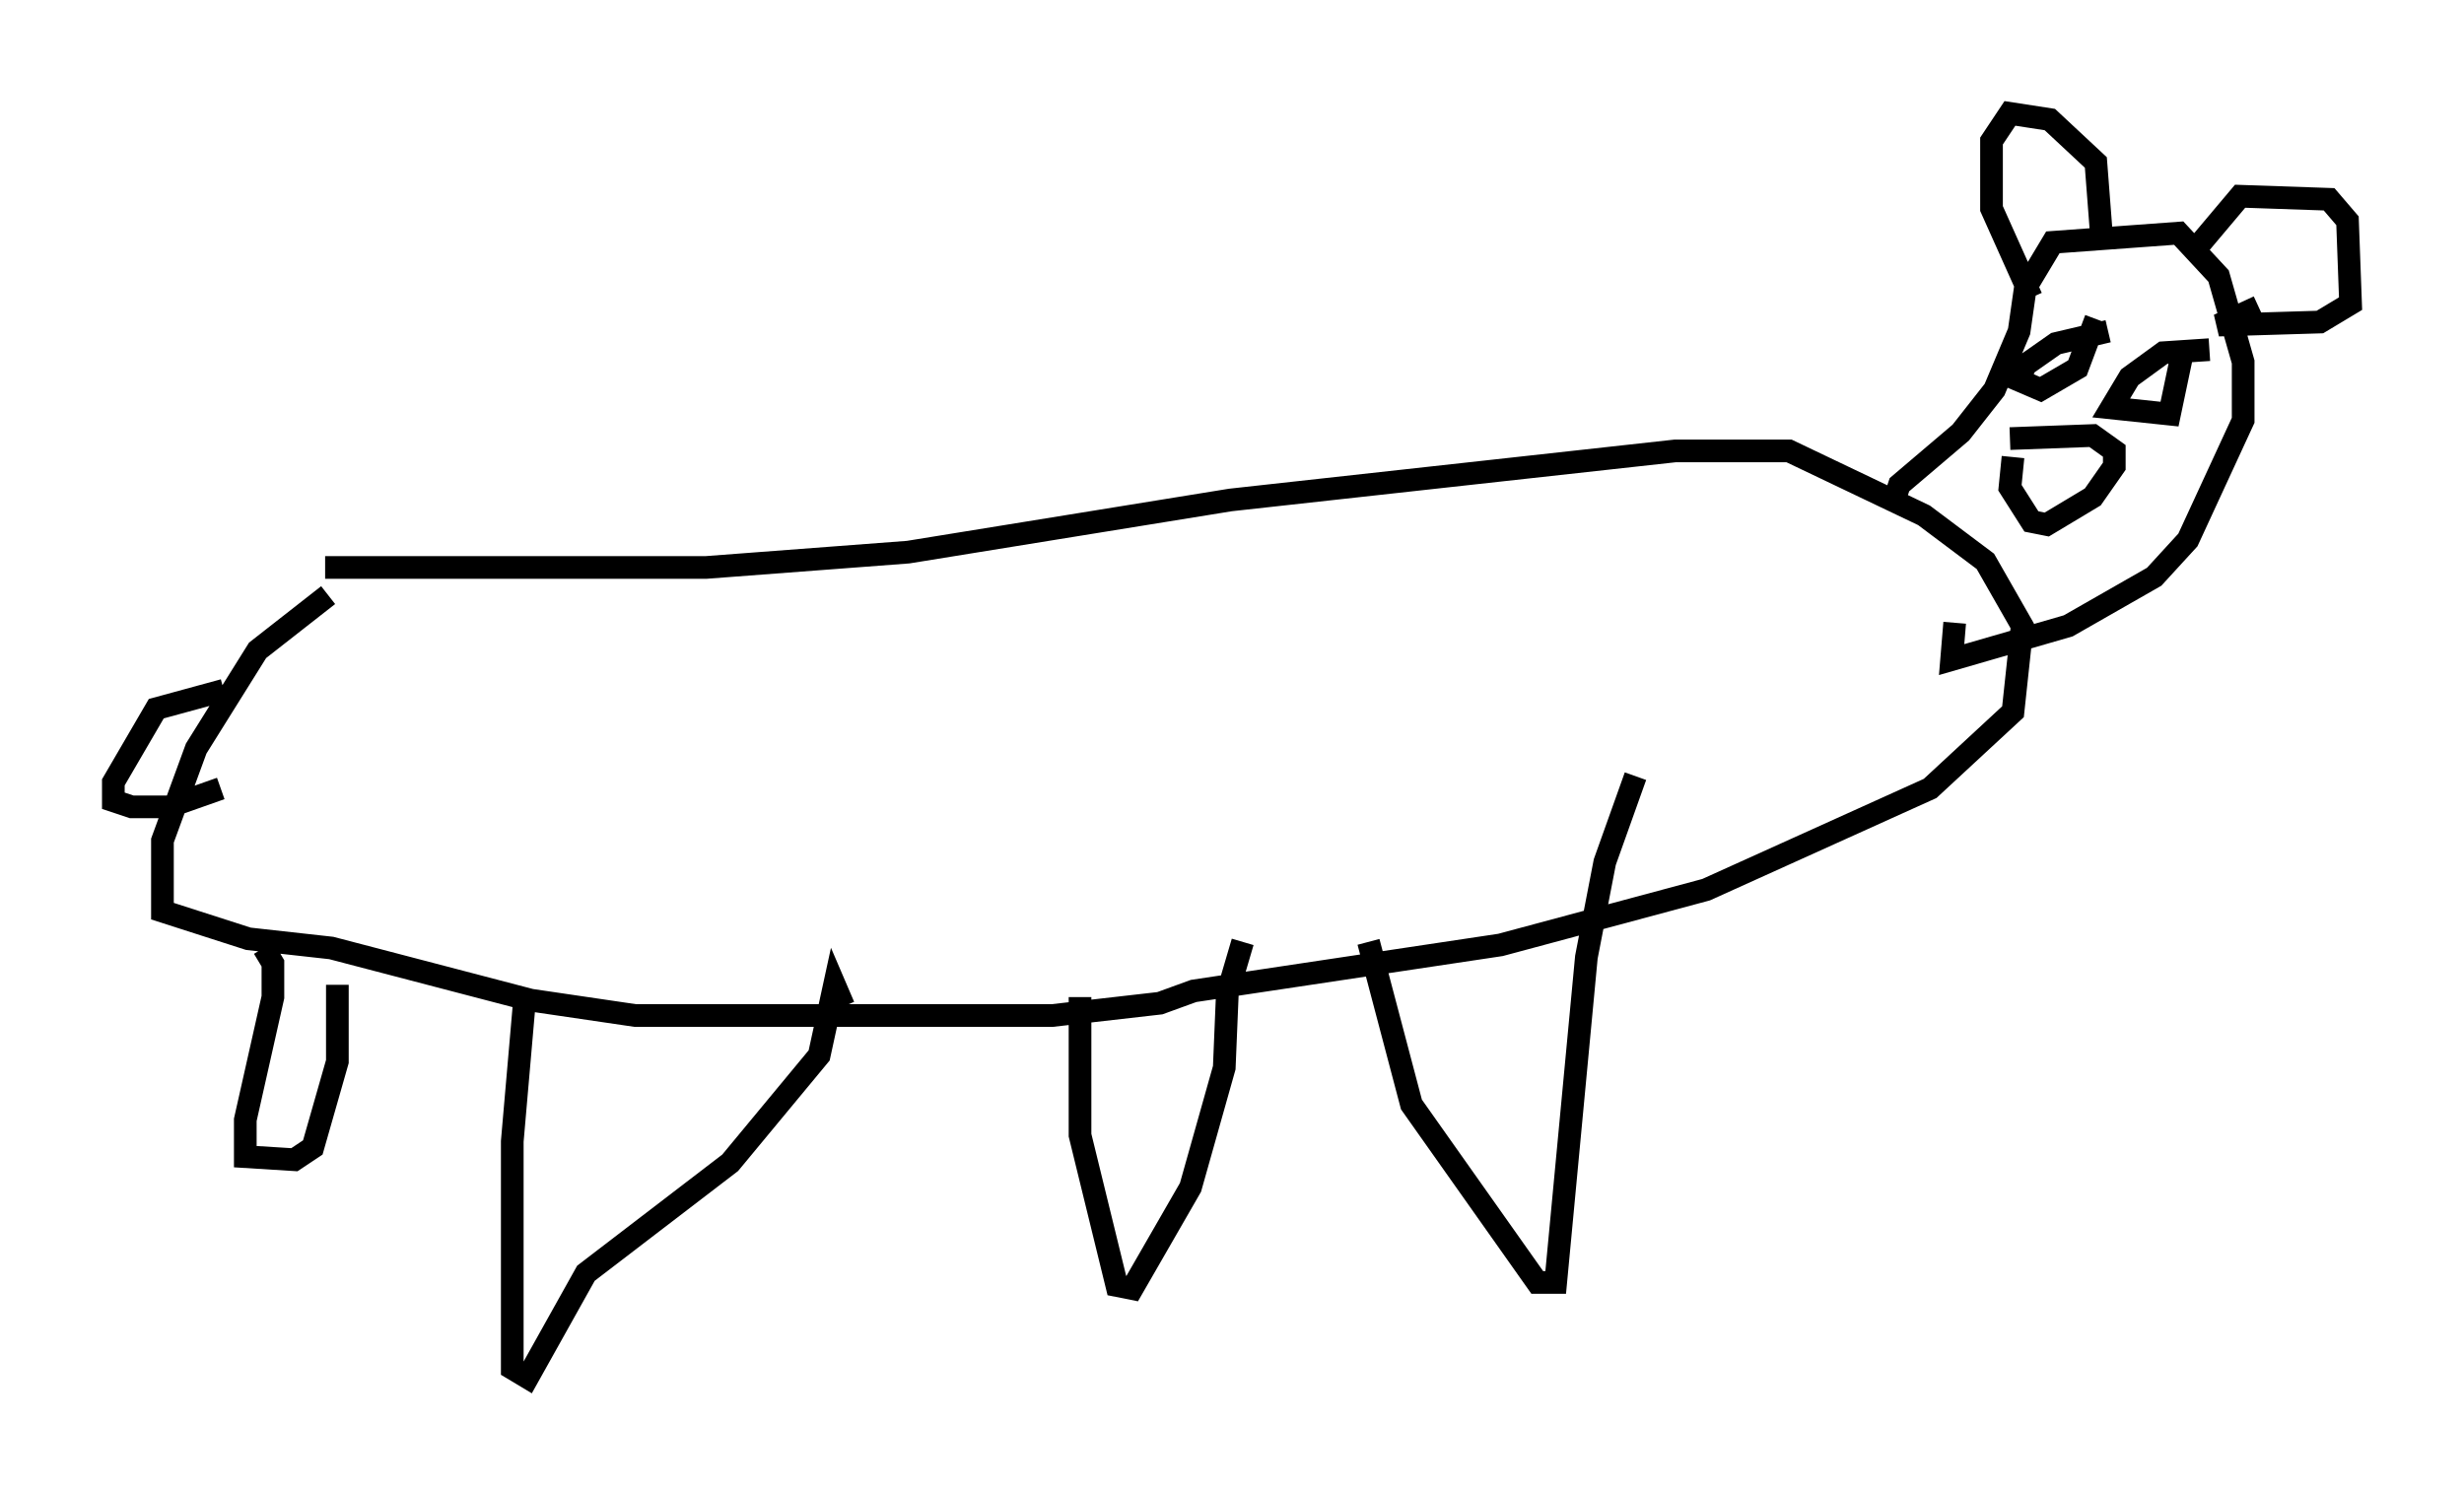 <?xml version="1.0" encoding="utf-8" ?>
<svg baseProfile="full" height="65.75" version="1.1" width="108.646" xmlns="http://www.w3.org/2000/svg" xmlns:ev="http://www.w3.org/2001/xml-events" xmlns:xlink="http://www.w3.org/1999/xlink"><defs /><rect fill="white" height="65.75" width="108.646" x="0" y="0" /><path d="M10.277, 26.109 m4.059, -1.083 l16.779, 0.0 8.931, -0.677 l14.208, -2.3 19.621, -2.165 l5.007, 0.0 5.954, 2.842 l2.706, 2.03 1.624, 2.842 l-0.406, 3.789 -3.654, 3.383 l-9.878, 4.465 -9.066, 2.436 l-13.532, 2.03 -1.488, 0.541 l-4.736, 0.541 -18.403, 0.0 l-4.601, -0.677 -8.796, -2.3 l-3.654, -0.406 -3.789, -1.218 l0.0, -3.112 1.488, -4.059 l2.706, -4.33 3.112, -2.436 m8.66, 17.862 l-0.541, 6.225 0.0, 10.013 l0.677, 0.406 2.571, -4.601 l6.36, -4.871 3.924, -4.736 l0.677, -3.112 0.406, 0.947 m10.419, -0.406 l0.0, 6.089 1.624, 6.631 l0.677, 0.135 2.571, -4.465 l1.488, -5.277 0.135, -3.248 l0.677, -2.3 m5.548, 0.0 l1.894, 7.172 5.548, 7.848 l0.812, 0.0 1.353, -14.344 l0.812, -4.195 1.353, -3.789 m-60.486, 7.578 l0.406, 0.677 0.0, 1.488 l-1.218, 5.413 0.0, 1.624 l2.165, 0.135 0.812, -0.541 l1.083, -3.789 0.0, -3.383 m-5.007, -12.99 l-2.977, 0.812 -1.894, 3.248 l0.0, 0.812 0.812, 0.271 l1.624, 0.0 2.3, -0.812 m73.748, -12.584 l0.271, -0.812 2.706, -2.3 l1.488, -1.894 1.083, -2.571 l0.271, -1.894 1.218, -2.03 l5.548, -0.406 1.759, 1.894 l1.083, 3.789 0.0, 2.571 l-2.436, 5.277 -1.488, 1.624 l-3.789, 2.165 -5.142, 1.488 l0.135, -1.624 m3.383, -14.344 l-1.759, -3.924 0.0, -2.977 l0.812, -1.218 1.759, 0.271 l2.03, 1.894 0.271, 3.518 m3.924, 0.541 l2.165, -2.571 3.924, 0.135 l0.812, 0.947 0.135, 3.654 l-1.353, 0.812 -4.465, 0.135 l1.759, -0.812 m-6.631, 1.083 l-2.3, 0.541 -1.353, 0.947 l-0.271, 0.677 0.947, 0.406 l1.624, -0.947 0.812, -2.165 m5.007, 1.353 l-2.03, 0.135 -1.488, 1.083 l-0.812, 1.353 2.571, 0.271 l0.541, -2.571 m-7.442, 4.465 l-0.135, 1.353 0.947, 1.488 l0.677, 0.135 2.03, -1.218 l0.947, -1.353 0.0, -0.677 l-0.947, -0.677 -3.654, 0.135 " fill="none" stroke="black" stroke-width="1" /></svg>